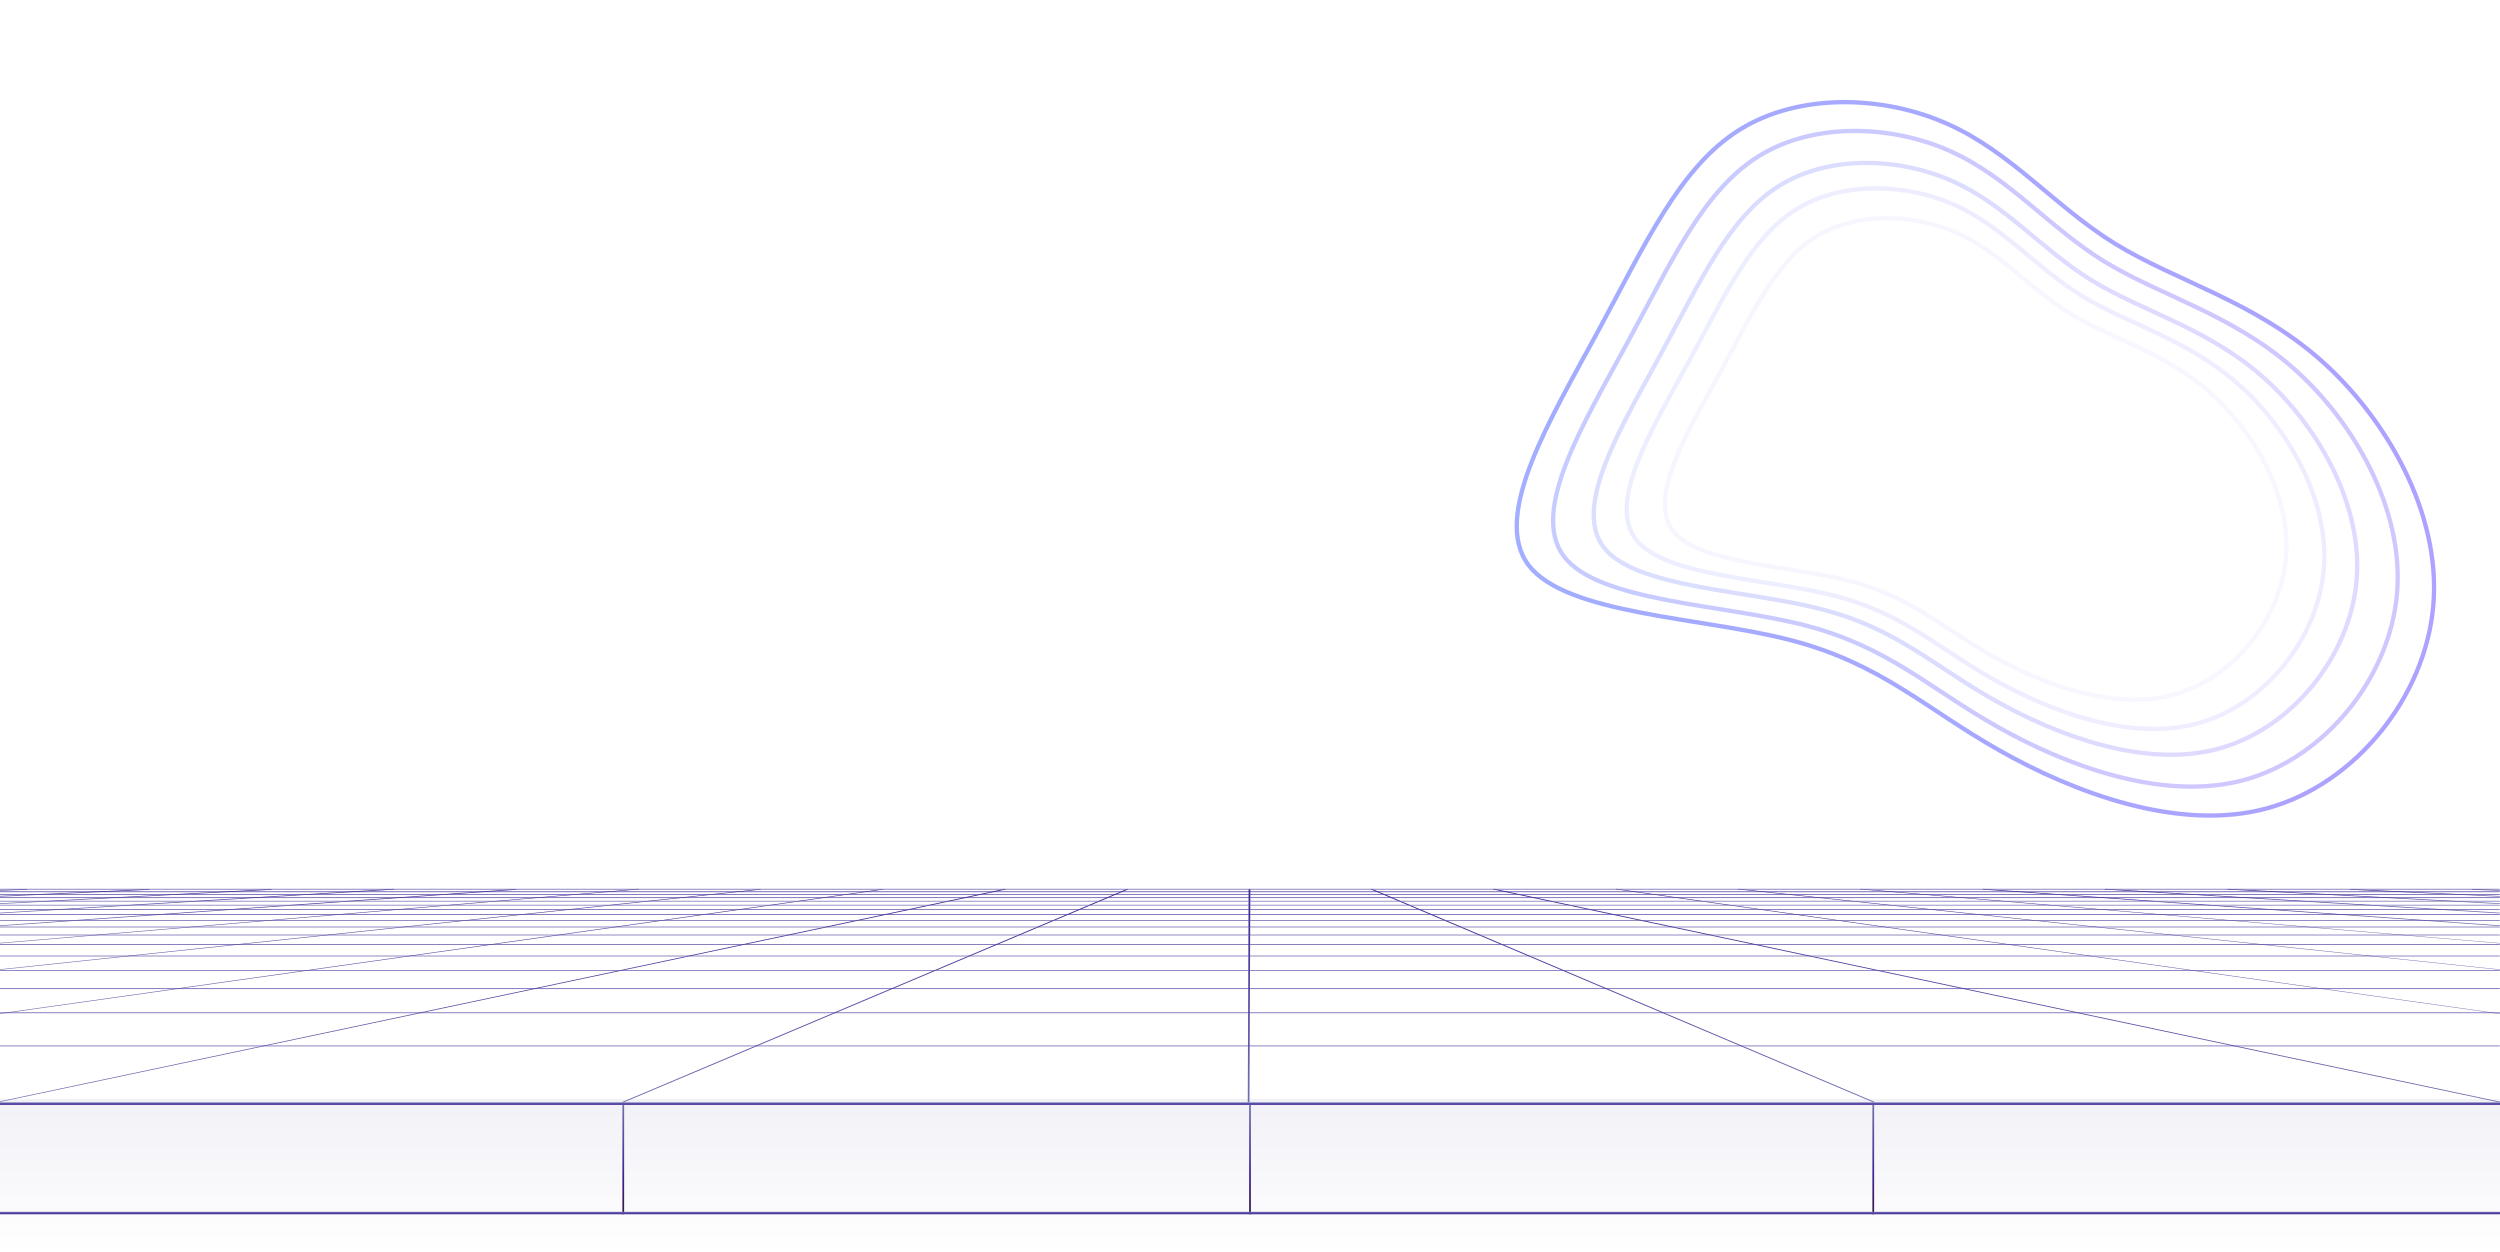 <?xml version="1.0" encoding="utf-8"?>
<!-- Generator: Adobe Illustrator 27.4.1, SVG Export Plug-In . SVG Version: 6.00 Build 0)  -->
<svg version="1.1" id="katman_1" xmlns="http://www.w3.org/2000/svg" xmlns:xlink="http://www.w3.org/1999/xlink" x="0px" y="0px"
	 viewBox="0 0 1440 721" style="enable-background:new 0 0 1440 721;" xml:space="preserve">
<style type="text/css">
	.st0{opacity:0.1;fill:url(#SVGID_1_);enable-background:new    ;}
	.st1{fill-rule:evenodd;clip-rule:evenodd;fill:url(#SVGID_00000152982997133668312720000003444629689098324666_);}
	.st2{fill-rule:evenodd;clip-rule:evenodd;fill:url(#SVGID_00000171691336321782095660000002516186928423670408_);}
	.st3{fill-rule:evenodd;clip-rule:evenodd;fill:url(#SVGID_00000062175743771872263660000007515723539545906622_);}
	.st4{fill-rule:evenodd;clip-rule:evenodd;fill:url(#SVGID_00000002371785354598725940000014444987536374998153_);}
	.st5{fill-rule:evenodd;clip-rule:evenodd;fill:url(#SVGID_00000066482386603205029990000010663339827528645249_);}
	.st6{fill-rule:evenodd;clip-rule:evenodd;fill:url(#SVGID_00000031208441701812821430000012525741959190799008_);}
	.st7{fill-rule:evenodd;clip-rule:evenodd;fill:url(#SVGID_00000001653668321851730080000007937136140315584647_);}
	.st8{fill-rule:evenodd;clip-rule:evenodd;fill:url(#SVGID_00000021114405405691777480000007513413797528476291_);}
	.st9{fill-rule:evenodd;clip-rule:evenodd;fill:url(#SVGID_00000101099998923323798900000011103918153661853079_);}
	.st10{fill-rule:evenodd;clip-rule:evenodd;fill:url(#SVGID_00000031890990865443276490000002493624184171186620_);}
	.st11{fill-rule:evenodd;clip-rule:evenodd;fill:url(#SVGID_00000170267202469873856790000013148095589459080066_);}
	.st12{fill-rule:evenodd;clip-rule:evenodd;fill:url(#SVGID_00000034069246116516957420000007712283404239229097_);}
	.st13{fill-rule:evenodd;clip-rule:evenodd;fill:url(#SVGID_00000142886335699068260390000003102385926650800063_);}
	.st14{fill-rule:evenodd;clip-rule:evenodd;fill:url(#SVGID_00000095303164476935005870000007730011112624178346_);}
	.st15{fill-rule:evenodd;clip-rule:evenodd;fill:url(#SVGID_00000159433387462678361310000012438932379441944967_);}
	.st16{fill-rule:evenodd;clip-rule:evenodd;fill:url(#SVGID_00000021110402080667118920000004529149750982387380_);}
	.st17{fill-rule:evenodd;clip-rule:evenodd;fill:url(#SVGID_00000130622756451566100940000004970693324153236156_);}
	.st18{fill-rule:evenodd;clip-rule:evenodd;fill:url(#SVGID_00000167382432450208126370000004812128423306691991_);}
	.st19{fill-rule:evenodd;clip-rule:evenodd;fill:url(#SVGID_00000114787633817964301830000006359563454798307738_);}
	.st20{fill-rule:evenodd;clip-rule:evenodd;fill:url(#SVGID_00000085243018796378368800000003081184357241905817_);}
	.st21{fill-rule:evenodd;clip-rule:evenodd;fill:url(#SVGID_00000132056103165200041680000002662194570019089301_);}
	.st22{fill-rule:evenodd;clip-rule:evenodd;fill:url(#SVGID_00000072980766849948732780000017040071599571673731_);}
	.st23{fill-rule:evenodd;clip-rule:evenodd;fill:url(#SVGID_00000083777931475594742880000007905871136421762194_);}
	.st24{fill-rule:evenodd;clip-rule:evenodd;fill:url(#SVGID_00000062191175185769906730000012432660488496074663_);}
	.st25{fill-rule:evenodd;clip-rule:evenodd;fill:url(#SVGID_00000163782854077897486660000014587986965068579005_);}
	.st26{fill-rule:evenodd;clip-rule:evenodd;fill:url(#SVGID_00000165939899456377757770000006308058777702924943_);}
	.st27{fill-rule:evenodd;clip-rule:evenodd;fill:url(#SVGID_00000141443763715699229870000000656364682180170654_);}
	.st28{fill-rule:evenodd;clip-rule:evenodd;fill:url(#SVGID_00000059296241320395221920000000455395420529868194_);}
	.st29{fill-rule:evenodd;clip-rule:evenodd;fill:url(#SVGID_00000127036794065901933270000016359556639582587541_);}
	.st30{fill-rule:evenodd;clip-rule:evenodd;fill:url(#SVGID_00000178203832775466445480000012409353347846978693_);}
	.st31{fill-rule:evenodd;clip-rule:evenodd;fill:url(#SVGID_00000140000727535662338670000002408500663155128218_);}
	.st32{fill-rule:evenodd;clip-rule:evenodd;fill:url(#SVGID_00000168819419766242597100000004691532472686052791_);}
	.st33{fill-rule:evenodd;clip-rule:evenodd;fill:url(#SVGID_00000020368168764424697600000014381450415546360745_);}
	.st34{fill-rule:evenodd;clip-rule:evenodd;fill:url(#SVGID_00000008126097568894064180000017492962755534084528_);}
	.st35{fill-rule:evenodd;clip-rule:evenodd;fill:url(#SVGID_00000078007301204681789460000015426076507136714388_);}
	.st36{fill-rule:evenodd;clip-rule:evenodd;fill:url(#SVGID_00000109011355022764005390000014752732113388028804_);}
	.st37{fill-rule:evenodd;clip-rule:evenodd;fill:url(#SVGID_00000140695642016494390300000011306272678013832585_);}
	.st38{fill-rule:evenodd;clip-rule:evenodd;fill:url(#SVGID_00000182496928819926388060000018282946904184018569_);}
	.st39{fill-rule:evenodd;clip-rule:evenodd;fill:url(#SVGID_00000138542687656961359550000008083200491307644607_);}
	.st40{fill-rule:evenodd;clip-rule:evenodd;fill:url(#SVGID_00000175306628328016523800000015596936475874139294_);}
	.st41{fill-rule:evenodd;clip-rule:evenodd;fill:url(#SVGID_00000059276362760725831610000014231916249734814137_);}
	.st42{fill-rule:evenodd;clip-rule:evenodd;fill:url(#SVGID_00000021836196742279296920000008644840174714419887_);}
	.st43{fill-rule:evenodd;clip-rule:evenodd;fill:url(#SVGID_00000145755054237398628350000004500847175494572435_);}
	.st44{opacity:0.472;}
	.st45{fill:none;}
	.st46{fill:none;stroke:url(#path-2_00000127758188667401382590000009883102136260881075_);stroke-width:2.49;}
	.st47{opacity:0.6;}
	.st48{fill:none;stroke:url(#path-6_00000036223237639977046720000014878068452693822120_);stroke-width:2.49;}
	.st49{opacity:0.4;}
	.st50{fill:none;stroke:url(#path-10_00000133524048195184659040000017361806577548711559_);stroke-width:2.49;}
	.st51{opacity:0.2;}
	.st52{fill:none;stroke:url(#path-14_00000016759121793273100810000012767044417937024929_);stroke-width:2.49;}
	.st53{opacity:0.1;}
	.st54{fill:none;stroke:url(#path-18_00000169527418315941636560000010370942714757987473_);stroke-width:2.49;}
	.st55{display:none;}
	.st56{display:inline;fill:none;stroke:#805CB0;stroke-width:2;stroke-linecap:round;stroke-linejoin:round;stroke-miterlimit:10;}
	.st57{display:inline;}
	.st58{opacity:0.6;fill:#805CB0;enable-background:new    ;}
	.st59{fill:none;stroke:#805CB0;stroke-width:2;stroke-linecap:round;stroke-linejoin:round;stroke-miterlimit:10;}
	.st60{opacity:0.5;fill:#805CB0;enable-background:new    ;}
	.st61{opacity:0.25;fill:#805CB0;enable-background:new    ;}
	.st62{opacity:0.4;fill:#805CB0;enable-background:new    ;}
	.st63{opacity:0.3;fill:#805CB0;enable-background:new    ;}
	
		.st64{display:inline;fill:none;stroke:#805CB0;stroke-width:1.003;stroke-linecap:round;stroke-linejoin:round;stroke-miterlimit:10;}
	.st65{fill:none;stroke:#805CB0;stroke-width:1.003;stroke-linecap:round;stroke-linejoin:round;stroke-miterlimit:10;}
	.st66{display:none;opacity:0.5;}
	
		.st67{display:inline;fill:none;stroke:#805CB0;stroke-width:0.69;stroke-linecap:round;stroke-linejoin:round;stroke-miterlimit:10;}
	.st68{fill:none;stroke:#805CB0;stroke-width:0.69;stroke-linecap:round;stroke-linejoin:round;stroke-miterlimit:10;}
</style>
<g>
	<g>
		
			<linearGradient id="SVGID_1_" gradientUnits="userSpaceOnUse" x1="720" y1="-340.957" x2="720" y2="-428.957" gradientTransform="matrix(1 0 0 -1 0 292.043)">
			<stop  offset="0" style="stop-color:#7172B0"/>
			<stop  offset="1" style="stop-color:#7172B0;stop-opacity:0"/>
		</linearGradient>
		<path class="st0" d="M1440,721H0v-88h1440V721z"/>
		
			<linearGradient id="SVGID_00000102515218811523592100000015917682295157206955_" gradientUnits="userSpaceOnUse" x1="934.8" y1="-342.957" x2="934.8" y2="-219.982" gradientTransform="matrix(1 0 0 -1 0 292.043)">
			<stop  offset="0" style="stop-color:#7172B0"/>
			<stop  offset="1" style="stop-color:#3E2296"/>
		</linearGradient>
		<path style="fill-rule:evenodd;clip-rule:evenodd;fill:url(#SVGID_00000102515218811523592100000015917682295157206955_);" d="
			M1079.8,635c0.2-0.1,0.2-0.2,0-0.3L790.5,512.1c-0.2-0.1-0.5-0.1-0.7,0c-0.2,0.1-0.2,0.2,0,0.3L1079.1,635
			C1079.3,635,1079.6,635,1079.8,635z"/>
		
			<linearGradient id="SVGID_00000053538610524825908050000007129453670262504865_" gradientUnits="userSpaceOnUse" x1="1185.35" y1="-292.072" x2="1185.35" y2="-219.957" gradientTransform="matrix(1 0 0 -1 0 292.043)">
			<stop  offset="0" style="stop-color:#7172B0"/>
			<stop  offset="1" style="stop-color:#3E2296"/>
		</linearGradient>
		<path style="fill-rule:evenodd;clip-rule:evenodd;fill:url(#SVGID_00000053538610524825908050000007129453670262504865_);" d="
			M1440.1,584c0.1-0.1,0-0.2-0.3-0.2L931.2,512c-0.3,0-0.5,0-0.6,0.1s0,0.2,0.3,0.2l508.5,71.7C1439.7,584.2,1440,584.1,1440.1,584z
			"/>
		
			<linearGradient id="SVGID_00000072248774324584840690000003508084502058133416_" gradientUnits="userSpaceOnUse" x1="719.45" y1="-342.957" x2="719.45" y2="-219.957" gradientTransform="matrix(1 0 0 -1 0 292.043)">
			<stop  offset="0" style="stop-color:#7172B0"/>
			<stop  offset="1" style="stop-color:#3E2296"/>
		</linearGradient>
		<path style="fill-rule:evenodd;clip-rule:evenodd;fill:url(#SVGID_00000072248774324584840690000003508084502058133416_);" d="
			M719.2,635c0.3,0,0.5-0.1,0.5-0.2l0.5-122.6c0-0.1-0.2-0.2-0.5-0.2s-0.5,0.1-0.5,0.2l-0.5,122.6C718.7,634.9,718.9,635,719.2,635z
			"/>
		
			<linearGradient id="SVGID_00000169534849499280593580000008158519171866177421_" gradientUnits="userSpaceOnUse" x1="1326.2" y1="-234.057" x2="1326.2" y2="-219.976" gradientTransform="matrix(1 0 0 -1 0 292.043)">
			<stop  offset="0" style="stop-color:#7172B0"/>
			<stop  offset="1" style="stop-color:#3E2296"/>
		</linearGradient>
		<path style="fill-rule:evenodd;clip-rule:evenodd;fill:url(#SVGID_00000169534849499280593580000008158519171866177421_);" d="
			M1440.1,525.9c0-0.1-0.1-0.2-0.4-0.2L1212.9,512c-0.3,0-0.5,0.1-0.6,0.2c0,0.1,0.1,0.2,0.4,0.2l226.7,13.7
			C1439.8,526.1,1440,526,1440.1,525.9z"/>
		
			<linearGradient id="SVGID_00000113311380535811716410000005841820824429869474_" gradientUnits="userSpaceOnUse" x1="1361.45" y1="-228.62" x2="1361.45" y2="-219.979" gradientTransform="matrix(1 0 0 -1 0 292.043)">
			<stop  offset="0" style="stop-color:#7172B0"/>
			<stop  offset="1" style="stop-color:#3E2296"/>
		</linearGradient>
		<path style="fill-rule:evenodd;clip-rule:evenodd;fill:url(#SVGID_00000113311380535811716410000005841820824429869474_);" d="
			M1440.1,520.5c0-0.1-0.1-0.2-0.4-0.2l-156.3-8.3c-0.3,0-0.5,0.1-0.6,0.2c0,0.1,0.2,0.2,0.4,0.2l156.3,8.3
			C1439.8,520.7,1440,520.6,1440.1,520.5z"/>
		
			<linearGradient id="SVGID_00000006668674183330387290000002053244421337453994_" gradientUnits="userSpaceOnUse" x1="1255.8" y1="-251.468" x2="1255.8" y2="-219.993" gradientTransform="matrix(1 0 0 -1 0 292.043)">
			<stop  offset="0" style="stop-color:#7172B0"/>
			<stop  offset="1" style="stop-color:#3E2296"/>
		</linearGradient>
		<path style="fill-rule:evenodd;clip-rule:evenodd;fill:url(#SVGID_00000006668674183330387290000002053244421337453994_);" d="
			M1440.1,543.4c0.1-0.1-0.1-0.2-0.4-0.2L1072.1,512c-0.3,0-0.5,0-0.6,0.1s0.1,0.2,0.4,0.2l367.6,31.1
			C1439.7,543.5,1440,543.5,1440.1,543.4z"/>
		
			<linearGradient id="SVGID_00000119803941542406065670000008886260499365233084_" gradientUnits="userSpaceOnUse" x1="1220.55" y1="-266.672" x2="1220.55" y2="-219.957" gradientTransform="matrix(1 0 0 -1 0 292.043)">
			<stop  offset="0" style="stop-color:#7172B0"/>
			<stop  offset="1" style="stop-color:#3E2296"/>
		</linearGradient>
		<path style="fill-rule:evenodd;clip-rule:evenodd;fill:url(#SVGID_00000119803941542406065670000008886260499365233084_);" d="
			M1440.1,558.6c0.1-0.1-0.1-0.2-0.3-0.2L1001.6,512c-0.3,0-0.5,0-0.6,0.1s0.1,0.2,0.3,0.2l438.1,46.3
			C1439.7,558.8,1440,558.7,1440.1,558.6z"/>
		
			<linearGradient id="SVGID_00000056401275574937014480000018066134295287453348_" gradientUnits="userSpaceOnUse" x1="1291" y1="-241.314" x2="1291" y2="-219.979" gradientTransform="matrix(1 0 0 -1 0 292.043)">
			<stop  offset="0" style="stop-color:#7172B0"/>
			<stop  offset="1" style="stop-color:#3E2296"/>
		</linearGradient>
		<path style="fill-rule:evenodd;clip-rule:evenodd;fill:url(#SVGID_00000056401275574937014480000018066134295287453348_);" d="
			M1440.1,533.2c0.1-0.1-0.1-0.2-0.4-0.2l-297.2-21c-0.3,0-0.5,0-0.6,0.2c-0.1,0.1,0.1,0.2,0.4,0.2l297.2,21
			C1439.8,533.4,1440,533.3,1440.1,533.2z"/>
		
			<linearGradient id="SVGID_00000088127604179437951470000012524495245724311741_" gradientUnits="userSpaceOnUse" x1="113.35" y1="-234.037" x2="113.35" y2="-219.979" gradientTransform="matrix(1 0 0 -1 0 292.043)">
			<stop  offset="0" style="stop-color:#7172B0"/>
			<stop  offset="1" style="stop-color:#3E2296"/>
		</linearGradient>
		<path style="fill-rule:evenodd;clip-rule:evenodd;fill:url(#SVGID_00000088127604179437951470000012524495245724311741_);" d="
			M-0.4,525.9c0,0.1,0.3,0.2,0.6,0.2l226.5-13.7c0.3,0,0.5-0.1,0.4-0.2c0-0.1-0.3-0.2-0.6-0.2L0,525.7
			C-0.3,525.7-0.5,525.8-0.4,525.9z"/>
		
			<linearGradient id="SVGID_00000052802788351638077840000004654166102656907941_" gradientUnits="userSpaceOnUse" x1="1396.7" y1="-224.39" x2="1396.7" y2="-219.979" gradientTransform="matrix(1 0 0 -1 0 292.043)">
			<stop  offset="0" style="stop-color:#7172B0"/>
			<stop  offset="1" style="stop-color:#3E2296"/>
		</linearGradient>
		<path style="fill-rule:evenodd;clip-rule:evenodd;fill:url(#SVGID_00000052802788351638077840000004654166102656907941_);" d="
			M1440.1,516.3c0-0.1-0.2-0.2-0.4-0.2l-85.8-4c-0.3,0-0.5,0.1-0.6,0.2c0,0.1,0.2,0.2,0.4,0.2l85.8,4
			C1439.8,516.4,1440.1,516.4,1440.1,516.3z"/>
		
			<linearGradient id="SVGID_00000097467441520497063280000016646294779897025711_" gradientUnits="userSpaceOnUse" x1="1431.95" y1="-221.006" x2="1431.95" y2="-219.979" gradientTransform="matrix(1 0 0 -1 0 292.043)">
			<stop  offset="0" style="stop-color:#7172B0"/>
			<stop  offset="1" style="stop-color:#3E2296"/>
		</linearGradient>
		<path style="fill-rule:evenodd;clip-rule:evenodd;fill:url(#SVGID_00000097467441520497063280000016646294779897025711_);" d="
			M1440.1,512.9c0-0.1-0.2-0.2-0.4-0.2l-15.3-0.6c-0.3,0-0.5,0.1-0.6,0.2c0,0.1,0.2,0.2,0.4,0.2l15.4,0.6
			C1439.8,513.1,1440.1,513,1440.1,512.9z"/>
		
			<linearGradient id="SVGID_00000055664823204218450660000005355746312305367739_" gradientUnits="userSpaceOnUse" x1="148.55" y1="-241.283" x2="148.55" y2="-219.982" gradientTransform="matrix(1 0 0 -1 0 292.043)">
			<stop  offset="0" style="stop-color:#7172B0"/>
			<stop  offset="1" style="stop-color:#3E2296"/>
		</linearGradient>
		<path style="fill-rule:evenodd;clip-rule:evenodd;fill:url(#SVGID_00000055664823204218450660000005355746312305367739_);" d="
			M-0.4,533.2c0.1,0.1,0.3,0.2,0.6,0.2l296.9-20.9c0.3,0,0.5-0.1,0.4-0.2c-0.1-0.1-0.3-0.2-0.6-0.2L0,533
			C-0.3,533-0.5,533.1-0.4,533.2z"/>
		
			<linearGradient id="SVGID_00000163058625587576861140000006462339948177047480_" gradientUnits="userSpaceOnUse" x1="218.95" y1="-266.598" x2="218.95" y2="-219.941" gradientTransform="matrix(1 0 0 -1 0 292.043)">
			<stop  offset="0" style="stop-color:#7172B0"/>
			<stop  offset="1" style="stop-color:#3E2296"/>
		</linearGradient>
		<path style="fill-rule:evenodd;clip-rule:evenodd;fill:url(#SVGID_00000163058625587576861140000006462339948177047480_);" d="
			M-0.4,558.5c0.1,0.1,0.4,0.2,0.6,0.1L438,512.4c0.3,0,0.4-0.1,0.3-0.2c-0.1-0.1-0.4-0.2-0.6-0.1L-0.1,558.3
			C-0.4,558.3-0.5,558.4-0.4,558.5z"/>
		
			<linearGradient id="SVGID_00000105428735731175895360000008164130831977225877_" gradientUnits="userSpaceOnUse" x1="504.05" y1="-343.032" x2="504.05" y2="-219.982" gradientTransform="matrix(1 0 0 -1 0 292.043)">
			<stop  offset="0" style="stop-color:#7172B0"/>
			<stop  offset="1" style="stop-color:#3E2296"/>
		</linearGradient>
		<path style="fill-rule:evenodd;clip-rule:evenodd;fill:url(#SVGID_00000105428735731175895360000008164130831977225877_);" d="
			M358.5,635c0.2,0.1,0.5,0.1,0.7,0l290.4-122.6c0.2-0.1,0.2-0.2,0-0.3s-0.5-0.1-0.7,0L358.5,634.7
			C358.3,634.8,358.3,634.9,358.5,635z"/>
		
			<linearGradient id="SVGID_00000036961555991130720670000011148403079751467172_" gradientUnits="userSpaceOnUse" x1="78.1" y1="-228.603" x2="78.1" y2="-219.979" gradientTransform="matrix(1 0 0 -1 0 292.043)">
			<stop  offset="0" style="stop-color:#7172B0"/>
			<stop  offset="1" style="stop-color:#3E2296"/>
		</linearGradient>
		<path style="fill-rule:evenodd;clip-rule:evenodd;fill:url(#SVGID_00000036961555991130720670000011148403079751467172_);" d="
			M-0.4,520.5c0,0.1,0.3,0.2,0.6,0.2l156-8.2c0.3,0,0.5-0.1,0.4-0.2c0-0.1-0.3-0.2-0.6-0.2L0,520.3C-0.3,520.3-0.5,520.4-0.4,520.5z
			"/>
		
			<linearGradient id="SVGID_00000119810057418849885140000014200248895348801705_" gradientUnits="userSpaceOnUse" x1="183.787" y1="-251.398" x2="183.787" y2="-219.953" gradientTransform="matrix(1 0 0 -1 0 292.043)">
			<stop  offset="0" style="stop-color:#7172B0"/>
			<stop  offset="1" style="stop-color:#3E2296"/>
		</linearGradient>
		<path style="fill-rule:evenodd;clip-rule:evenodd;fill:url(#SVGID_00000119810057418849885140000014200248895348801705_);" d="
			M-0.4,543.3c0.1,0.1,0.3,0.2,0.6,0.1l367.4-31.1c0.3,0,0.4-0.1,0.4-0.2c-0.1-0.1-0.3-0.2-0.6-0.1L-0.1,543.1
			C-0.3,543.1-0.5,543.2-0.4,543.3z"/>
		
			<linearGradient id="SVGID_00000076594690226647215840000002411387922751763609_" gradientUnits="userSpaceOnUse" x1="254.2" y1="-291.957" x2="254.2" y2="-219.954" gradientTransform="matrix(1 0 0 -1 0 292.043)">
			<stop  offset="0" style="stop-color:#7172B0"/>
			<stop  offset="1" style="stop-color:#3E2296"/>
		</linearGradient>
		<path style="fill-rule:evenodd;clip-rule:evenodd;fill:url(#SVGID_00000076594690226647215840000002411387922751763609_);" d="
			M-0.4,583.9C-0.3,584,0,584,0.2,584l508.3-71.6c0.3,0,0.4-0.1,0.3-0.2c-0.1-0.1-0.4-0.1-0.6-0.1L-0.1,583.7
			C-0.4,583.7-0.5,583.8-0.4,583.9z"/>
		
			<linearGradient id="SVGID_00000141420700185318742240000007236017746450342580_" gradientUnits="userSpaceOnUse" x1="7.65" y1="-220.995" x2="7.65" y2="-219.979" gradientTransform="matrix(1 0 0 -1 0 292.043)">
			<stop  offset="0" style="stop-color:#7172B0"/>
			<stop  offset="1" style="stop-color:#3E2296"/>
		</linearGradient>
		<path style="fill-rule:evenodd;clip-rule:evenodd;fill:url(#SVGID_00000141420700185318742240000007236017746450342580_);" d="
			M-0.4,512.9c0,0.1,0.3,0.2,0.6,0.2l15.1-0.6c0.3,0,0.5-0.1,0.4-0.2c0-0.1-0.3-0.2-0.6-0.2L0,512.7C-0.3,512.7-0.5,512.8-0.4,512.9
			z"/>
		
			<linearGradient id="SVGID_00000015320617518256243000000013332653292992180403_" gradientUnits="userSpaceOnUse" x1="42.9" y1="-224.376" x2="42.9" y2="-219.976" gradientTransform="matrix(1 0 0 -1 0 292.043)">
			<stop  offset="0" style="stop-color:#7172B0"/>
			<stop  offset="1" style="stop-color:#3E2296"/>
		</linearGradient>
		<path style="fill-rule:evenodd;clip-rule:evenodd;fill:url(#SVGID_00000015320617518256243000000013332653292992180403_);" d="
			M-0.4,516.3c0,0.1,0.3,0.2,0.6,0.2l85.6-4c0.3,0,0.5-0.1,0.4-0.2c0-0.1-0.3-0.2-0.6-0.2L0,516C-0.3,516.1-0.5,516.2-0.4,516.3z"/>
		
			<linearGradient id="SVGID_00000018930648461439211530000006679402461371068065_" gradientUnits="userSpaceOnUse" x1="288.618" y1="-342.957" x2="288.618" y2="-219.957" gradientTransform="matrix(1 0 0 -1 0 292.043)">
			<stop  offset="0" style="stop-color:#7172B0"/>
			<stop  offset="1" style="stop-color:#3E2296"/>
		</linearGradient>
		<path style="fill-rule:evenodd;clip-rule:evenodd;fill:url(#SVGID_00000018930648461439211530000006679402461371068065_);" d="
			M-1.9,634.9c0.1,0.1,0.4,0.1,0.7,0.1L579,512.4c0.2-0.1,0.3-0.2,0.2-0.3s-0.4-0.1-0.7-0.1L-1.7,634.7
			C-2,634.7-2.1,634.8-1.9,634.9z"/>
		
			<linearGradient id="SVGID_00000143595312145298547840000015828272399268544408_" gradientUnits="userSpaceOnUse" x1="1150.2" y1="-342.957" x2="1150.2" y2="-219.915" gradientTransform="matrix(1 0 0 -1 0 292.043)">
			<stop  offset="0" style="stop-color:#7172B0"/>
			<stop  offset="1" style="stop-color:#3E2296"/>
		</linearGradient>
		<path style="fill-rule:evenodd;clip-rule:evenodd;fill:url(#SVGID_00000143595312145298547840000015828272399268544408_);" d="
			M1440.3,634.9c0.1-0.1,0-0.2-0.2-0.3L860.8,512c-0.2-0.1-0.5,0-0.7,0.1c-0.1,0.1,0,0.2,0.2,0.3L1439.6,635
			C1439.8,635,1440.1,635,1440.3,634.9z"/>
		
			<linearGradient id="SVGID_00000054962259207842910820000011135126817472072125_" gradientUnits="userSpaceOnUse" x1="719.75" y1="-291.499" x2="719.75" y2="-291.122" gradientTransform="matrix(1 0 0 -1 0 292.043)">
			<stop  offset="0" style="stop-color:#7172B0"/>
			<stop  offset="1" style="stop-color:#3E2296"/>
		</linearGradient>
		<path style="fill-rule:evenodd;clip-rule:evenodd;fill:url(#SVGID_00000054962259207842910820000011135126817472072125_);" d="
			M-0.5,583.4c0,0.1,0.2,0.2,0.5,0.2h1439.5c0.3,0,0.5-0.1,0.5-0.2c0-0.1-0.2-0.2-0.5-0.2H0C-0.2,583.2-0.5,583.2-0.5,583.4z"/>
		
			<linearGradient id="SVGID_00000081622493810936468610000009916090595147556752_" gradientUnits="userSpaceOnUse" x1="719.75" y1="-242.191" x2="719.75" y2="-241.814" gradientTransform="matrix(1 0 0 -1 0 292.043)">
			<stop  offset="0" style="stop-color:#7172B0"/>
			<stop  offset="1" style="stop-color:#3E2296"/>
		</linearGradient>
		<path style="fill-rule:evenodd;clip-rule:evenodd;fill:url(#SVGID_00000081622493810936468610000009916090595147556752_);" d="
			M-0.5,534c0,0.1,0.2,0.2,0.5,0.2h1439.5c0.3,0,0.5-0.1,0.5-0.2s-0.2-0.2-0.5-0.2H0C-0.2,533.9-0.5,533.9-0.5,534z"/>
		
			<linearGradient id="SVGID_00000041263701400294664540000012448523991826044850_" gradientUnits="userSpaceOnUse" x1="719.75" y1="-258.879" x2="719.75" y2="-258.501" gradientTransform="matrix(1 0 0 -1 0 292.043)">
			<stop  offset="0" style="stop-color:#7172B0"/>
			<stop  offset="1" style="stop-color:#3E2296"/>
		</linearGradient>
		<path style="fill-rule:evenodd;clip-rule:evenodd;fill:url(#SVGID_00000041263701400294664540000012448523991826044850_);" d="
			M-0.5,550.7c0,0.1,0.2,0.2,0.5,0.2h1439.5c0.3,0,0.5-0.1,0.5-0.2s-0.2-0.2-0.5-0.2H0C-0.2,550.5-0.5,550.6-0.5,550.7z"/>
		
			<linearGradient id="SVGID_00000090277324244889967080000015147853626949885599_" gradientUnits="userSpaceOnUse" x1="719.75" y1="-277.64" x2="719.75" y2="-277.263" gradientTransform="matrix(1 0 0 -1 0 292.043)">
			<stop  offset="0" style="stop-color:#7172B0"/>
			<stop  offset="1" style="stop-color:#3E2296"/>
		</linearGradient>
		<path style="fill-rule:evenodd;clip-rule:evenodd;fill:url(#SVGID_00000090277324244889967080000015147853626949885599_);" d="
			M-0.5,569.5c0,0.1,0.2,0.2,0.5,0.2h1439.5c0.3,0,0.5-0.1,0.5-0.2c0-0.1-0.2-0.2-0.5-0.2H0C-0.2,569.3-0.5,569.4-0.5,569.5z"/>
		
			<linearGradient id="SVGID_00000001639774892985050220000018210366068107201451_" gradientUnits="userSpaceOnUse" x1="719.75" y1="-310.605" x2="719.75" y2="-310.228" gradientTransform="matrix(1 0 0 -1 0 292.043)">
			<stop  offset="0" style="stop-color:#7172B0"/>
			<stop  offset="1" style="stop-color:#3E2296"/>
		</linearGradient>
		<path style="fill-rule:evenodd;clip-rule:evenodd;fill:url(#SVGID_00000001639774892985050220000018210366068107201451_);" d="
			M-0.5,602.5c0,0.1,0.2,0.2,0.5,0.2h1439.5c0.3,0,0.5-0.1,0.5-0.2c0-0.1-0.2-0.2-0.5-0.2H0C-0.2,602.3-0.5,602.4-0.5,602.5z"/>
		
			<linearGradient id="SVGID_00000045615308046837087990000012351487759434671754_" gradientUnits="userSpaceOnUse" x1="719.75" y1="-267.126" x2="719.75" y2="-266.749" gradientTransform="matrix(1 0 0 -1 0 292.043)">
			<stop  offset="0" style="stop-color:#7172B0"/>
			<stop  offset="1" style="stop-color:#3E2296"/>
		</linearGradient>
		<path style="fill-rule:evenodd;clip-rule:evenodd;fill:url(#SVGID_00000045615308046837087990000012351487759434671754_);" d="
			M-0.5,559c0,0.1,0.2,0.2,0.5,0.2h1439.5c0.3,0,0.5-0.1,0.5-0.2c0-0.1-0.2-0.2-0.5-0.2H0C-0.2,558.8-0.5,558.9-0.5,559z"/>
		
			<linearGradient id="SVGID_00000121986406700776291010000011648902208489870726_" gradientUnits="userSpaceOnUse" x1="719.75" y1="-252.234" x2="719.75" y2="-251.857" gradientTransform="matrix(1 0 0 -1 0 292.043)">
			<stop  offset="0" style="stop-color:#7172B0"/>
			<stop  offset="1" style="stop-color:#3E2296"/>
		</linearGradient>
		<path style="fill-rule:evenodd;clip-rule:evenodd;fill:url(#SVGID_00000121986406700776291010000011648902208489870726_);" d="
			M-0.5,544.1c0,0.1,0.2,0.2,0.5,0.2h1439.5c0.3,0,0.5-0.1,0.5-0.2c0-0.1-0.2-0.2-0.5-0.2H0C-0.2,543.9-0.5,544-0.5,544.1z"/>
		
			<linearGradient id="SVGID_00000174575889649802108090000000461092576650344854_" gradientUnits="userSpaceOnUse" x1="719.75" y1="-225.245" x2="719.75" y2="-224.868" gradientTransform="matrix(1 0 0 -1 0 292.043)">
			<stop  offset="0" style="stop-color:#7172B0"/>
			<stop  offset="1" style="stop-color:#3E2296"/>
		</linearGradient>
		<path style="fill-rule:evenodd;clip-rule:evenodd;fill:url(#SVGID_00000174575889649802108090000000461092576650344854_);" d="
			M-0.5,517.1c0,0.1,0.2,0.2,0.5,0.2h1439.5c0.3,0,0.5-0.1,0.5-0.2s-0.2-0.2-0.5-0.2H0C-0.2,516.9-0.5,517-0.5,517.1z"/>
		
			<linearGradient id="SVGID_00000032647111689429061520000007056384825405742733_" gradientUnits="userSpaceOnUse" x1="719.75" y1="-229.507" x2="719.75" y2="-229.129" gradientTransform="matrix(1 0 0 -1 0 292.043)">
			<stop  offset="0" style="stop-color:#7172B0"/>
			<stop  offset="1" style="stop-color:#3E2296"/>
		</linearGradient>
		<path style="fill-rule:evenodd;clip-rule:evenodd;fill:url(#SVGID_00000032647111689429061520000007056384825405742733_);" d="
			M-0.5,521.4c0,0.1,0.2,0.2,0.5,0.2h1439.5c0.3,0,0.5-0.1,0.5-0.2s-0.2-0.2-0.5-0.2H0C-0.2,521.2-0.5,521.3-0.5,521.4z"/>
		
			<linearGradient id="SVGID_00000082340642439098764000000002598066558616939914_" gradientUnits="userSpaceOnUse" x1="719.75" y1="-232.056" x2="719.75" y2="-231.679" gradientTransform="matrix(1 0 0 -1 0 292.043)">
			<stop  offset="0" style="stop-color:#7172B0"/>
			<stop  offset="1" style="stop-color:#3E2296"/>
		</linearGradient>
		<path style="fill-rule:evenodd;clip-rule:evenodd;fill:url(#SVGID_00000082340642439098764000000002598066558616939914_);" d="
			M-0.5,523.9c0,0.1,0.2,0.2,0.5,0.2h1439.5c0.3,0,0.5-0.1,0.5-0.2s-0.2-0.2-0.5-0.2H0C-0.2,523.7-0.5,523.8-0.5,523.9z"/>
		
			<linearGradient id="SVGID_00000146497978583059188890000008594457081401795481_" gradientUnits="userSpaceOnUse" x1="719.75" y1="-227.252" x2="719.75" y2="-226.875" gradientTransform="matrix(1 0 0 -1 0 292.043)">
			<stop  offset="0" style="stop-color:#7172B0"/>
			<stop  offset="1" style="stop-color:#3E2296"/>
		</linearGradient>
		<path style="fill-rule:evenodd;clip-rule:evenodd;fill:url(#SVGID_00000146497978583059188890000008594457081401795481_);" d="
			M-0.5,519.1c0,0.1,0.2,0.2,0.5,0.2h1439.5c0.3,0,0.5-0.1,0.5-0.2c0-0.1-0.2-0.2-0.5-0.2H0C-0.2,518.9-0.5,519-0.5,519.1z"/>
		
			<linearGradient id="SVGID_00000052073344252656021040000000223825750260562848_" gradientUnits="userSpaceOnUse" x1="719.75" y1="-221.824" x2="719.75" y2="-221.447" gradientTransform="matrix(1 0 0 -1 0 292.043)">
			<stop  offset="0" style="stop-color:#7172B0"/>
			<stop  offset="1" style="stop-color:#3E2296"/>
		</linearGradient>
		<path style="fill-rule:evenodd;clip-rule:evenodd;fill:url(#SVGID_00000052073344252656021040000000223825750260562848_);" d="
			M-0.5,513.7c0,0.1,0.2,0.2,0.5,0.2h1439.5c0.3,0,0.5-0.1,0.5-0.2c0-0.1-0.2-0.2-0.5-0.2H0C-0.2,513.5-0.5,513.6-0.5,513.7z"/>
		
			<linearGradient id="SVGID_00000013893218069378414810000014613197980740198814_" gradientUnits="userSpaceOnUse" x1="719.75" y1="-223.446" x2="719.75" y2="-223.069" gradientTransform="matrix(1 0 0 -1 0 292.043)">
			<stop  offset="0" style="stop-color:#7172B0"/>
			<stop  offset="1" style="stop-color:#3E2296"/>
		</linearGradient>
		<path style="fill-rule:evenodd;clip-rule:evenodd;fill:url(#SVGID_00000013893218069378414810000014613197980740198814_);" d="
			M-0.5,515.3c0,0.1,0.2,0.2,0.5,0.2h1439.5c0.3,0,0.5-0.1,0.5-0.2c0-0.1-0.2-0.2-0.5-0.2H0C-0.2,515.1-0.5,515.2-0.5,515.3z"/>
		
			<linearGradient id="SVGID_00000098913322638148757540000004606301738172106382_" gradientUnits="userSpaceOnUse" x1="719.75" y1="-220.357" x2="719.75" y2="-219.979" gradientTransform="matrix(1 0 0 -1 0 292.043)">
			<stop  offset="0" style="stop-color:#7172B0"/>
			<stop  offset="1" style="stop-color:#3E2296"/>
		</linearGradient>
		<path style="fill-rule:evenodd;clip-rule:evenodd;fill:url(#SVGID_00000098913322638148757540000004606301738172106382_);" d="
			M-0.5,512.2c0,0.1,0.2,0.2,0.5,0.2h1439.5c0.3,0,0.5-0.1,0.5-0.2s-0.2-0.2-0.5-0.2H0C-0.2,512-0.5,512.1-0.5,512.2z"/>
		
			<linearGradient id="SVGID_00000144303872525693520590000012918575725395960978_" gradientUnits="userSpaceOnUse" x1="719.75" y1="-238.304" x2="719.75" y2="-237.927" gradientTransform="matrix(1 0 0 -1 0 292.043)">
			<stop  offset="0" style="stop-color:#7172B0"/>
			<stop  offset="1" style="stop-color:#3E2296"/>
		</linearGradient>
		<path style="fill-rule:evenodd;clip-rule:evenodd;fill:url(#SVGID_00000144303872525693520590000012918575725395960978_);" d="
			M-0.5,530.2c0,0.1,0.2,0.2,0.5,0.2h1439.5c0.3,0,0.5-0.1,0.5-0.2c0-0.1-0.2-0.2-0.5-0.2H0C-0.2,530-0.5,530.1-0.5,530.2z"/>
		
			<linearGradient id="SVGID_00000085242925753909765100000007281837074933956499_" gradientUnits="userSpaceOnUse" x1="719.75" y1="-246.768" x2="719.75" y2="-246.39" gradientTransform="matrix(1 0 0 -1 0 292.043)">
			<stop  offset="0" style="stop-color:#7172B0"/>
			<stop  offset="1" style="stop-color:#3E2296"/>
		</linearGradient>
		<path style="fill-rule:evenodd;clip-rule:evenodd;fill:url(#SVGID_00000085242925753909765100000007281837074933956499_);" d="
			M-0.5,538.6c0,0.1,0.2,0.2,0.5,0.2h1439.5c0.3,0,0.5-0.1,0.5-0.2c0-0.1-0.2-0.2-0.5-0.2H0C-0.2,538.4-0.5,538.5-0.5,538.6z"/>
		
			<linearGradient id="SVGID_00000163792678692509428470000001428038952034487979_" gradientUnits="userSpaceOnUse" x1="719.75" y1="-234.961" x2="719.75" y2="-234.584" gradientTransform="matrix(1 0 0 -1 0 292.043)">
			<stop  offset="0" style="stop-color:#7172B0"/>
			<stop  offset="1" style="stop-color:#3E2296"/>
		</linearGradient>
		<path style="fill-rule:evenodd;clip-rule:evenodd;fill:url(#SVGID_00000163792678692509428470000001428038952034487979_);" d="
			M-0.5,526.8c0,0.1,0.2,0.2,0.5,0.2h1439.5c0.3,0,0.5-0.1,0.5-0.2c0-0.1-0.2-0.2-0.5-0.2H0C-0.2,526.6-0.5,526.7-0.5,526.8z"/>
		
			<linearGradient id="SVGID_00000063618217319215248470000018367113712164992170_" gradientUnits="userSpaceOnUse" x1="719.95" y1="-342.978" x2="719.95" y2="-344.333" gradientTransform="matrix(1 0 0 -1 0 292.043)">
			<stop  offset="0" style="stop-color:#7172B0"/>
			<stop  offset="1" style="stop-color:#3E2296"/>
		</linearGradient>
		<path style="fill-rule:evenodd;clip-rule:evenodd;fill:url(#SVGID_00000063618217319215248470000018367113712164992170_);" d="
			M-0.8,635.7c0-0.4,0.4-0.7,1-0.7h1439.5c0.6,0,1,0.3,1,0.7s-0.4,0.7-1,0.7H0.2C-0.3,636.4-0.8,636.1-0.8,635.7z"/>
		
			<linearGradient id="SVGID_00000062885424763060376540000002437884173420199358_" gradientUnits="userSpaceOnUse" x1="1079" y1="-344.357" x2="1079" y2="-407.357" gradientTransform="matrix(1 0 0 -1 0 292.043)">
			<stop  offset="0" style="stop-color:#7172B0"/>
			<stop  offset="0.643" style="stop-color:#3E2296"/>
			<stop  offset="1" style="stop-color:#331B4A"/>
		</linearGradient>
		<path style="fill-rule:evenodd;clip-rule:evenodd;fill:url(#SVGID_00000062885424763060376540000002437884173420199358_);" d="
			M1078.5,699.4v-63h1v63H1078.5z"/>
		
			<linearGradient id="SVGID_00000041254585478377854050000002637825567808822939_" gradientUnits="userSpaceOnUse" x1="720" y1="-344.357" x2="720" y2="-407.357" gradientTransform="matrix(1 0 0 -1 0 292.043)">
			<stop  offset="0" style="stop-color:#7172B0"/>
			<stop  offset="0.643" style="stop-color:#3E2296"/>
			<stop  offset="1" style="stop-color:#331B4A"/>
		</linearGradient>
		<path style="fill-rule:evenodd;clip-rule:evenodd;fill:url(#SVGID_00000041254585478377854050000002637825567808822939_);" d="
			M719.5,699.4v-63h1v63H719.5z"/>
		
			<linearGradient id="SVGID_00000062903078523774560280000018138467593653174924_" gradientUnits="userSpaceOnUse" x1="359" y1="-344.357" x2="359" y2="-407.357" gradientTransform="matrix(1 0 0 -1 0 292.043)">
			<stop  offset="0" style="stop-color:#7172B0"/>
			<stop  offset="0.643" style="stop-color:#3E2296"/>
			<stop  offset="1" style="stop-color:#331B4A"/>
		</linearGradient>
		<path style="fill-rule:evenodd;clip-rule:evenodd;fill:url(#SVGID_00000062903078523774560280000018138467593653174924_);" d="
			M358.5,699.4v-63h1v63H358.5z"/>
		
			<linearGradient id="SVGID_00000145747113258111095920000012049769359518641850_" gradientUnits="userSpaceOnUse" x1="719.95" y1="-405.997" x2="719.95" y2="-407.352" gradientTransform="matrix(1 0 0 -1 0 292.043)">
			<stop  offset="0" style="stop-color:#7172B0"/>
			<stop  offset="1" style="stop-color:#3E2296"/>
		</linearGradient>
		<path style="fill-rule:evenodd;clip-rule:evenodd;fill:url(#SVGID_00000145747113258111095920000012049769359518641850_);" d="
			M-0.8,698.7c0-0.4,0.4-0.7,1-0.7h1439.5c0.6,0,1,0.3,1,0.7s-0.4,0.7-1,0.7H0.2C-0.3,699.4-0.8,699.1-0.8,698.7z"/>
	</g>
</g>
<g id="Page-1" class="st44">
	<g id="About---header-v2" transform="translate(-969, -3742)">
		<g id="Group-4-Copy" transform="translate(998, 3766)">
			<g id="Mask">
				<g>
					<path id="path-2_00000060721001566331900650000013518126401266711696_" class="st45" d="M1189.3,116.4
						c34.8,21.4,79.4,32.9,117.7,66.4s70.1,88.8,65.6,141.7c-4.4,53-45.1,103.3-95.8,117.1c-50.7,13.8-111.3-9.1-154.2-33.4
						c-42.9-24.3-68.3-50-119.9-63.4c-51.5-13.4-129.3-14.7-151.2-43.2c-21.7-28.6,12.7-84.3,39.8-134.5
						c27.2-50.1,47.1-94.8,81.6-116.3c34.4-21.5,83.1-19.9,119.9-3.4C1129.7,63.8,1154.6,95,1189.3,116.4z"/>
				</g>
				<g>
					
						<linearGradient id="path-2_00000078729745538192352170000006366740638365572251_" gradientUnits="userSpaceOnUse" x1="2214.07" y1="499.58" x2="2213.572" y2="499.58" gradientTransform="matrix(1061 0 0 -825.385 -2347754.75 412585.812)">
						<stop  offset="0" style="stop-color:#5139FF"/>
						<stop  offset="1" style="stop-color:#3953FF"/>
					</linearGradient>
					
						<path id="path-2_00000016754408632118570340000016540028398122810522_" style="fill:none;stroke:url(#path-2_00000078729745538192352170000006366740638365572251_);stroke-width:2.49;" d="
						M1189.3,116.4c34.8,21.4,79.4,32.9,117.7,66.4s70.1,88.8,65.6,141.7c-4.4,53-45.1,103.3-95.8,117.1
						c-50.7,13.8-111.3-9.1-154.2-33.4c-42.9-24.3-68.3-50-119.9-63.4c-51.5-13.4-129.3-14.7-151.2-43.2
						c-21.7-28.6,12.7-84.3,39.8-134.5c27.2-50.1,47.1-94.8,81.6-116.3c34.4-21.5,83.1-19.9,119.9-3.4
						C1129.7,63.8,1154.6,95,1189.3,116.4z"/>
				</g>
			</g>
			<g id="Mask-Copy" class="st47">
				<g>
					<path id="path-6_00000040559697821974839240000009798272835896022708_" class="st45" d="M1182.9,126.5
						c32.1,19.7,73.2,30.3,108.4,61c35.2,30.7,64.5,81.6,60.4,130.2c-4.1,48.7-41.5,94.9-88.2,107.6c-46.7,12.6-102.5-8.4-142-30.7
						c-39.5-22.3-62.8-45.9-110.4-58.3C963.7,324,892,322.8,871.9,296.6c-20-26.3,11.7-77.4,36.7-123.6c25-46,43.4-87.1,75.2-106.9
						c31.6-19.8,76.5-18.3,110.4-3.1C1128.1,78.1,1151,106.8,1182.9,126.5z"/>
				</g>
				<g>
					
						<linearGradient id="path-6_00000176018102936412341340000010058084590495691936_" gradientUnits="userSpaceOnUse" x1="2213.925" y1="499.673" x2="2213.427" y2="499.673" gradientTransform="matrix(977 0 0 -758.261 -2161652.75 379123.312)">
						<stop  offset="0" style="stop-color:#5C39FF"/>
						<stop  offset="1" style="stop-color:#3949FF"/>
					</linearGradient>
					
						<path id="path-6_00000085250416950297889800000005118751264578807689_" style="fill:none;stroke:url(#path-6_00000176018102936412341340000010058084590495691936_);stroke-width:2.49;" d="
						M1182.9,126.5c32.1,19.7,73.2,30.3,108.4,61c35.2,30.7,64.5,81.6,60.4,130.2c-4.1,48.7-41.5,94.9-88.2,107.6
						c-46.7,12.6-102.5-8.4-142-30.7c-39.5-22.3-62.8-45.9-110.4-58.3C963.7,324,892,322.8,871.9,296.6
						c-20-26.3,11.7-77.4,36.7-123.6c25-46,43.4-87.1,75.2-106.9c31.6-19.8,76.5-18.3,110.4-3.1
						C1128.1,78.1,1151,106.8,1182.9,126.5z"/>
				</g>
			</g>
			<g id="Mask-Copy-2" class="st49">
				<g>
					<path id="path-10_00000011005745665925928070000010682790273013915314_" class="st45" d="M1175.8,137.5
						c29,17.8,66.1,27.3,98,55.1c31.8,27.8,58.3,73.7,54.6,117.6c-3.7,43.9-37.5,85.7-79.7,97.1s-92.6-7.6-128.4-27.7
						c-35.7-20.1-56.8-41.5-99.8-52.6c-42.8-11.2-107.7-12.2-125.8-35.8c-18.1-23.7,10.6-69.9,33.1-111.6
						C950.4,138,967,101,995.7,83.1c28.6-17.9,69.2-16.5,99.8-2.8C1126.2,93.9,1146.9,119.7,1175.8,137.5z"/>
				</g>
				<g>
					
						<linearGradient id="path-10_00000015335053900257669640000015982038348307124642_" gradientUnits="userSpaceOnUse" x1="2213.731" y1="499.797" x2="2213.233" y2="499.797" gradientTransform="matrix(883 0 0 -684.699 -1953395.75 342450.75)">
						<stop  offset="0" style="stop-color:#5539FF"/>
						<stop  offset="1" style="stop-color:#3950FF"/>
					</linearGradient>
					
						<path id="path-10_00000073702806194543684320000015991093475593062833_" style="fill:none;stroke:url(#path-10_00000015335053900257669640000015982038348307124642_);stroke-width:2.49;" d="
						M1175.8,137.5c29,17.8,66.1,27.3,98,55.1c31.8,27.8,58.3,73.7,54.6,117.6c-3.7,43.9-37.5,85.7-79.7,97.1s-92.6-7.6-128.4-27.7
						c-35.7-20.1-56.8-41.5-99.8-52.6c-42.8-11.2-107.7-12.2-125.8-35.8c-18.1-23.7,10.6-69.9,33.1-111.6
						C950.4,138,967,101,995.7,83.1c28.6-17.9,69.2-16.5,99.8-2.8C1126.2,93.9,1146.9,119.7,1175.8,137.5z"/>
				</g>
			</g>
			<g id="Mask-Copy-3" class="st51">
				<g>
					<path id="path-14_00000048496073132925309050000009628946759530177442_" class="st45" d="M1170.1,146.4
						c26.5,16.2,60.4,24.9,89.5,50.3s53.3,67.3,49.9,107.3c-3.4,40.1-34.3,78.3-72.8,88.7c-38.6,10.5-84.7-6.9-117.3-25.3
						c-32.7-18.4-51.9-37.9-91.2-48.1c-39.2-10.2-98.4-11.1-115-32.7c-16.5-21.6,9.6-63.9,30.3-101.9s35.9-71.8,62.1-88.1
						c26.1-16.3,63.2-15.1,91.2-2.6C1124.8,106.6,1143.7,130.2,1170.1,146.4z"/>
				</g>
				<g>
					
						<linearGradient id="path-14_00000137827771311746346760000005664681131358816434_" gradientUnits="userSpaceOnUse" x1="2213.541" y1="499.918" x2="2213.043" y2="499.918" gradientTransform="matrix(807 0 0 -625.283 -1785017.75 312830.562)">
						<stop  offset="0" style="stop-color:#5C39FF"/>
						<stop  offset="1" style="stop-color:#3949FF"/>
					</linearGradient>
					
						<path id="path-14_00000137831638904388036780000002164042511956125099_" style="fill:none;stroke:url(#path-14_00000137827771311746346760000005664681131358816434_);stroke-width:2.49;" d="
						M1170.1,146.4c26.5,16.2,60.4,24.9,89.5,50.3s53.3,67.3,49.9,107.3c-3.4,40.1-34.3,78.3-72.8,88.7
						c-38.6,10.5-84.7-6.9-117.3-25.3c-32.7-18.4-51.9-37.9-91.2-48.1c-39.2-10.2-98.4-11.1-115-32.7
						c-16.5-21.6,9.6-63.9,30.3-101.9s35.9-71.8,62.1-88.1c26.1-16.3,63.2-15.1,91.2-2.6C1124.8,106.6,1143.7,130.2,1170.1,146.4z"
						/>
				</g>
			</g>
			<g id="Mask-Copy-4" class="st53">
				<g>
					<path id="path-18_00000165952697521189369330000016233387028822016420_" class="st45" d="M1163.4,156.6
						c23.6,14.5,53.8,22.2,79.8,44.8c25.9,22.6,47.5,60,44.5,95.7c-3,35.8-30.6,69.8-64.9,79.1c-34.4,9.3-75.4-6.1-104.5-22.5
						s-46.3-33.8-81.3-42.9c-34.9-9.1-87.6-9.9-102.4-29.1c-14.7-19.3,8.6-56.9,27-90.8c18.4-33.8,32-64,55.3-78.5
						s56.3-13.4,81.2-2.3C1123,121.1,1139.9,142.2,1163.4,156.6z"/>
				</g>
				<g>
					
						<linearGradient id="path-18_00000180353157479153746560000004407909435706028986_" gradientUnits="userSpaceOnUse" x1="2213.271" y1="500.088" x2="2212.773" y2="500.088" gradientTransform="matrix(719 0 0 -557.379 -1590053.75 278978.969)">
						<stop  offset="0" style="stop-color:#7639FF"/>
						<stop  offset="1" style="stop-color:#4239FF"/>
					</linearGradient>
					
						<path id="path-18_00000092447902111283352680000016731954014642217401_" style="fill:none;stroke:url(#path-18_00000180353157479153746560000004407909435706028986_);stroke-width:2.49;" d="
						M1163.4,156.6c23.6,14.5,53.8,22.2,79.8,44.8c25.9,22.6,47.5,60,44.5,95.7c-3,35.8-30.6,69.8-64.9,79.1
						c-34.4,9.3-75.4-6.1-104.5-22.5s-46.3-33.8-81.3-42.9c-34.9-9.1-87.6-9.9-102.4-29.1c-14.7-19.3,8.6-56.9,27-90.8
						c18.4-33.8,32-64,55.3-78.5s56.3-13.4,81.2-2.3C1123,121.1,1139.9,142.2,1163.4,156.6z"/>
				</g>
			</g>
		</g>
	</g>
</g>
<g class="st55">
	<path class="st56" d="M1292.1,260.5c-12-45-63.6-53.2-108.2-28.9c-37.4,20.3-64.3,60.7-65.2,96.4c-1.1,40.1,30.5,70.1,78.8,60.6
		C1258.1,376.6,1306.4,313.6,1292.1,260.5z"/>
	<path class="st56" d="M1129.3,365.8c14.8,19.1,24.7,26.2,32.5,29.5c12.7,6.2,28.6,8.3,47,4.6c60.7-12,108.9-75,94.7-128.1
		c-1.7-6.3-4.2-11.9-7.3-16.8c-5.8-9.1-17.7-20.1-23.3-24.3"/>
	<path class="st56" d="M1269.8,269.2c-7.9-35.1-46.8-43.6-82.4-25.3c-30.8,15.8-53.1,49-53.1,78.1c-0.1,32.1,26.4,54,64.3,44.8
		C1243.7,355.9,1278.8,308.9,1269.8,269.2z"/>
	<g class="st57">
		<g>
			<polygon class="st58" points="1161.6,314.1 1180.5,309.7 1189.5,323.6 1179.4,340.9 			"/>
			<polygon class="st59" points="1161.6,314.1 1180.5,309.7 1189.5,323.6 1179.4,340.9 			"/>
		</g>
		<g>
			<polygon class="st58" points="1217.6,333.1 1209,319.3 1189.5,323.6 1179.4,340.9 			"/>
			<polygon class="st59" points="1217.6,333.1 1209,319.3 1189.5,323.6 1179.4,340.9 			"/>
		</g>
		<g>
			<polygon class="st60" points="1181.6,275.5 1191,290.5 1180.5,309.7 1161.6,314.1 			"/>
			<polygon class="st59" points="1181.6,275.5 1191,290.5 1180.5,309.7 1161.6,314.1 			"/>
		</g>
		<g>
			<polygon class="st60" points="1241.7,295.4 1220.5,300.4 1209,319.3 1217.6,333.1 			"/>
			<polygon class="st59" points="1241.7,295.4 1220.5,300.4 1209,319.3 1217.6,333.1 			"/>
		</g>
		<g>
			<polygon class="st61" points="1211.5,285.4 1191,290.5 1180.5,309.7 1189.5,323.6 			"/>
			<polygon class="st59" points="1211.5,285.4 1191,290.5 1180.5,309.7 1189.5,323.6 			"/>
		</g>
		<g>
			<polygon class="st61" points="1211.5,285.4 1220.5,300.4 1209,319.3 1189.5,323.6 			"/>
			<polygon class="st59" points="1211.5,285.4 1220.5,300.4 1209,319.3 1189.5,323.6 			"/>
		</g>
		<g>
			<polygon class="st62" points="1232.9,280.1 1211.5,285.4 1220.5,300.4 			"/>
			<polygon class="st59" points="1232.9,280.1 1211.5,285.4 1220.5,300.4 			"/>
		</g>
		<g>
			<polygon class="st62" points="1202.3,270 1211.5,285.4 1191,290.5 			"/>
			<polygon class="st59" points="1202.3,270 1211.5,285.4 1191,290.5 			"/>
		</g>
		<g>
			<polygon class="st58" points="1191,290.5 1202.3,270 1181.6,275.5 			"/>
			<polygon class="st59" points="1191,290.5 1202.3,270 1181.6,275.5 			"/>
		</g>
		<g>
			<polygon class="st58" points="1220.5,300.4 1232.9,280.1 1241.7,295.4 			"/>
			<polygon class="st59" points="1220.5,300.4 1232.9,280.1 1241.7,295.4 			"/>
		</g>
		<g>
			<polygon class="st63" points="1232.9,280.1 1211.5,285.4 1202.3,270 1223.7,264.3 			"/>
			<polygon class="st59" points="1232.9,280.1 1211.5,285.4 1202.3,270 1223.7,264.3 			"/>
		</g>
	</g>
</g>
<g class="st55">
	<path class="st64" d="M1036.3,276.6c24.2,4.8,40.1-10.3,39.5-30.4c-0.5-17.9-13.9-38.2-32.7-48.3c-22.4-12.2-48.2-8.1-54.3,14.5
		C981.7,239,1006,270.6,1036.3,276.6z"/>
	<path class="st64" d="M998.5,197.4c-2.8,2.1-8.8,7.6-11.7,12.2c-1.6,2.5-2.8,5.3-3.7,8.4c-7.1,26.6,17,58.2,47.5,64.2
		c9.2,1.9,17.2,0.8,23.6-2.3c3.9-1.7,8.9-5.2,16.3-14.8"/>
	<path class="st64" d="M1035.8,265.6c19,4.6,32.3-6.4,32.2-22.5c0-14.6-11.2-31.2-26.6-39.2c-17.9-9.2-37.4-4.9-41.3,12.7
		C995.6,236.6,1013.2,260.2,1035.8,265.6z"/>
	<g class="st57">
		<g>
			<polygon class="st58" points="1045.4,252.7 1040.4,244 1044.9,237 1054.3,239.2 			"/>
			<polygon class="st65" points="1045.4,252.7 1040.4,244 1044.9,237 1054.3,239.2 			"/>
		</g>
		<g>
			<polygon class="st58" points="1045.4,252.7 1040.4,244 1030.6,241.8 1026.3,248.7 			"/>
			<polygon class="st65" points="1045.4,252.7 1040.4,244 1030.6,241.8 1026.3,248.7 			"/>
		</g>
		<g>
			<polygon class="st60" points="1054.3,239.2 1044.9,237 1039.6,227.4 1044.3,219.9 			"/>
			<polygon class="st65" points="1054.3,239.2 1044.9,237 1039.6,227.4 1044.3,219.9 			"/>
		</g>
		<g>
			<polygon class="st60" points="1026.3,248.7 1030.6,241.8 1024.8,232.4 1014.2,229.8 			"/>
			<polygon class="st65" points="1026.3,248.7 1030.6,241.8 1024.8,232.4 1014.2,229.8 			"/>
		</g>
		<g>
			<polygon class="st61" points="1040.4,244 1044.9,237 1039.6,227.4 1029.3,224.8 			"/>
			<polygon class="st65" points="1040.4,244 1044.9,237 1039.6,227.4 1029.3,224.8 			"/>
		</g>
		<g>
			<polygon class="st61" points="1040.4,244 1030.6,241.8 1024.8,232.4 1029.3,224.8 			"/>
			<polygon class="st65" points="1040.4,244 1030.6,241.8 1024.8,232.4 1029.3,224.8 			"/>
		</g>
		<g>
			<polygon class="st62" points="1024.8,232.4 1029.3,224.8 1018.6,222.2 			"/>
			<polygon class="st65" points="1024.8,232.4 1029.3,224.8 1018.6,222.2 			"/>
		</g>
		<g>
			<polygon class="st62" points="1039.6,227.4 1029.3,224.8 1033.9,217.1 			"/>
			<polygon class="st65" points="1039.6,227.4 1029.3,224.8 1033.9,217.1 			"/>
		</g>
		<g>
			<polygon class="st58" points="1044.3,219.9 1033.9,217.1 1039.6,227.4 			"/>
			<polygon class="st65" points="1044.3,219.9 1033.9,217.1 1039.6,227.4 			"/>
		</g>
		<g>
			<polygon class="st58" points="1014.2,229.8 1018.6,222.2 1024.8,232.4 			"/>
			<polygon class="st65" points="1014.2,229.8 1018.6,222.2 1024.8,232.4 			"/>
		</g>
		<g>
			<polygon class="st63" points="1023.2,214.3 1033.9,217.1 1029.3,224.8 1018.6,222.2 			"/>
			<polygon class="st65" points="1023.2,214.3 1033.9,217.1 1029.3,224.8 1018.6,222.2 			"/>
		</g>
	</g>
</g>
<g class="st66">
	<path class="st67" d="M1097.1,177.1c-5.8,15,6.9,27.8,24.2,30.1c14.5,2,30.3-3.8,37.8-13.6c8.5-10.9,5.8-25.7-9.6-32.9
		C1130.2,151.7,1103.9,159.4,1097.1,177.1z"/>
	<path class="st67" d="M1163.9,180.9c-0.2-8.3-1.5-12.3-3-14.8c-2.3-4.3-6.3-8.1-12.1-10.9c-19.3-9-45.6-1.3-52.4,16.4
		c-0.8,2.1-1.3,4.2-1.4,6.2c-0.2,3.7,0.8,9.2,1.5,11.5"/>
	<path class="st67" d="M1105.1,179.2c-4.9,11.4,4.1,21.7,17.8,23.8c11.8,1.9,24.8-2.8,30.7-10.9c6.6-8.9,3.6-20.4-8.8-25.6
		C1130,160.4,1110.7,166.3,1105.1,179.2z"/>
	<g class="st57">
		<g>
			<polygon class="st58" points="1144.3,188.7 1138.2,186.1 1138.5,180.4 1144.8,177.6 			"/>
			<polygon class="st68" points="1144.3,188.7 1138.2,186.1 1138.5,180.4 1144.8,177.6 			"/>
		</g>
		<g>
			<polygon class="st58" points="1132.6,172 1132.2,177.6 1138.5,180.4 1144.8,177.6 			"/>
			<polygon class="st68" points="1132.6,172 1132.2,177.6 1138.5,180.4 1144.8,177.6 			"/>
		</g>
		<g>
			<polygon class="st60" points="1130.9,195.4 1131.3,189.3 1138.2,186.1 1144.3,188.7 			"/>
			<polygon class="st68" points="1130.9,195.4 1131.3,189.3 1138.2,186.1 1144.3,188.7 			"/>
		</g>
		<g>
			<polygon class="st60" points="1118.2,177.6 1125.2,180.5 1132.2,177.6 1132.6,172 			"/>
			<polygon class="st68" points="1118.2,177.6 1125.2,180.5 1132.2,177.6 1132.6,172 			"/>
		</g>
		<g>
			<polygon class="st61" points="1124.6,186.5 1131.3,189.3 1138.2,186.1 1138.5,180.4 			"/>
			<polygon class="st68" points="1124.6,186.5 1131.3,189.3 1138.2,186.1 1138.5,180.4 			"/>
		</g>
		<g>
			<polygon class="st61" points="1124.6,186.5 1125.2,180.5 1132.2,177.6 1138.5,180.4 			"/>
			<polygon class="st68" points="1124.6,186.5 1125.2,180.5 1132.2,177.6 1138.5,180.4 			"/>
		</g>
		<g>
			<polygon class="st62" points="1117.6,183.7 1124.6,186.5 1125.2,180.5 			"/>
			<polygon class="st68" points="1117.6,183.7 1124.6,186.5 1125.2,180.5 			"/>
		</g>
		<g>
			<polygon class="st62" points="1124,192.7 1124.6,186.5 1131.3,189.3 			"/>
			<polygon class="st68" points="1124,192.7 1124.6,186.5 1131.3,189.3 			"/>
		</g>
		<g>
			<polygon class="st58" points="1131.3,189.3 1124,192.7 1130.9,195.4 			"/>
			<polygon class="st68" points="1131.3,189.3 1124,192.7 1130.9,195.4 			"/>
		</g>
		<g>
			<polygon class="st58" points="1125.2,180.5 1117.6,183.7 1118.2,177.6 			"/>
			<polygon class="st68" points="1125.2,180.5 1117.6,183.7 1118.2,177.6 			"/>
		</g>
		<g>
			<polygon class="st63" points="1117.6,183.7 1124.6,186.5 1124,192.7 1116.9,189.9 			"/>
			<polygon class="st68" points="1117.6,183.7 1124.6,186.5 1124,192.7 1116.9,189.9 			"/>
		</g>
	</g>
</g>
</svg>
